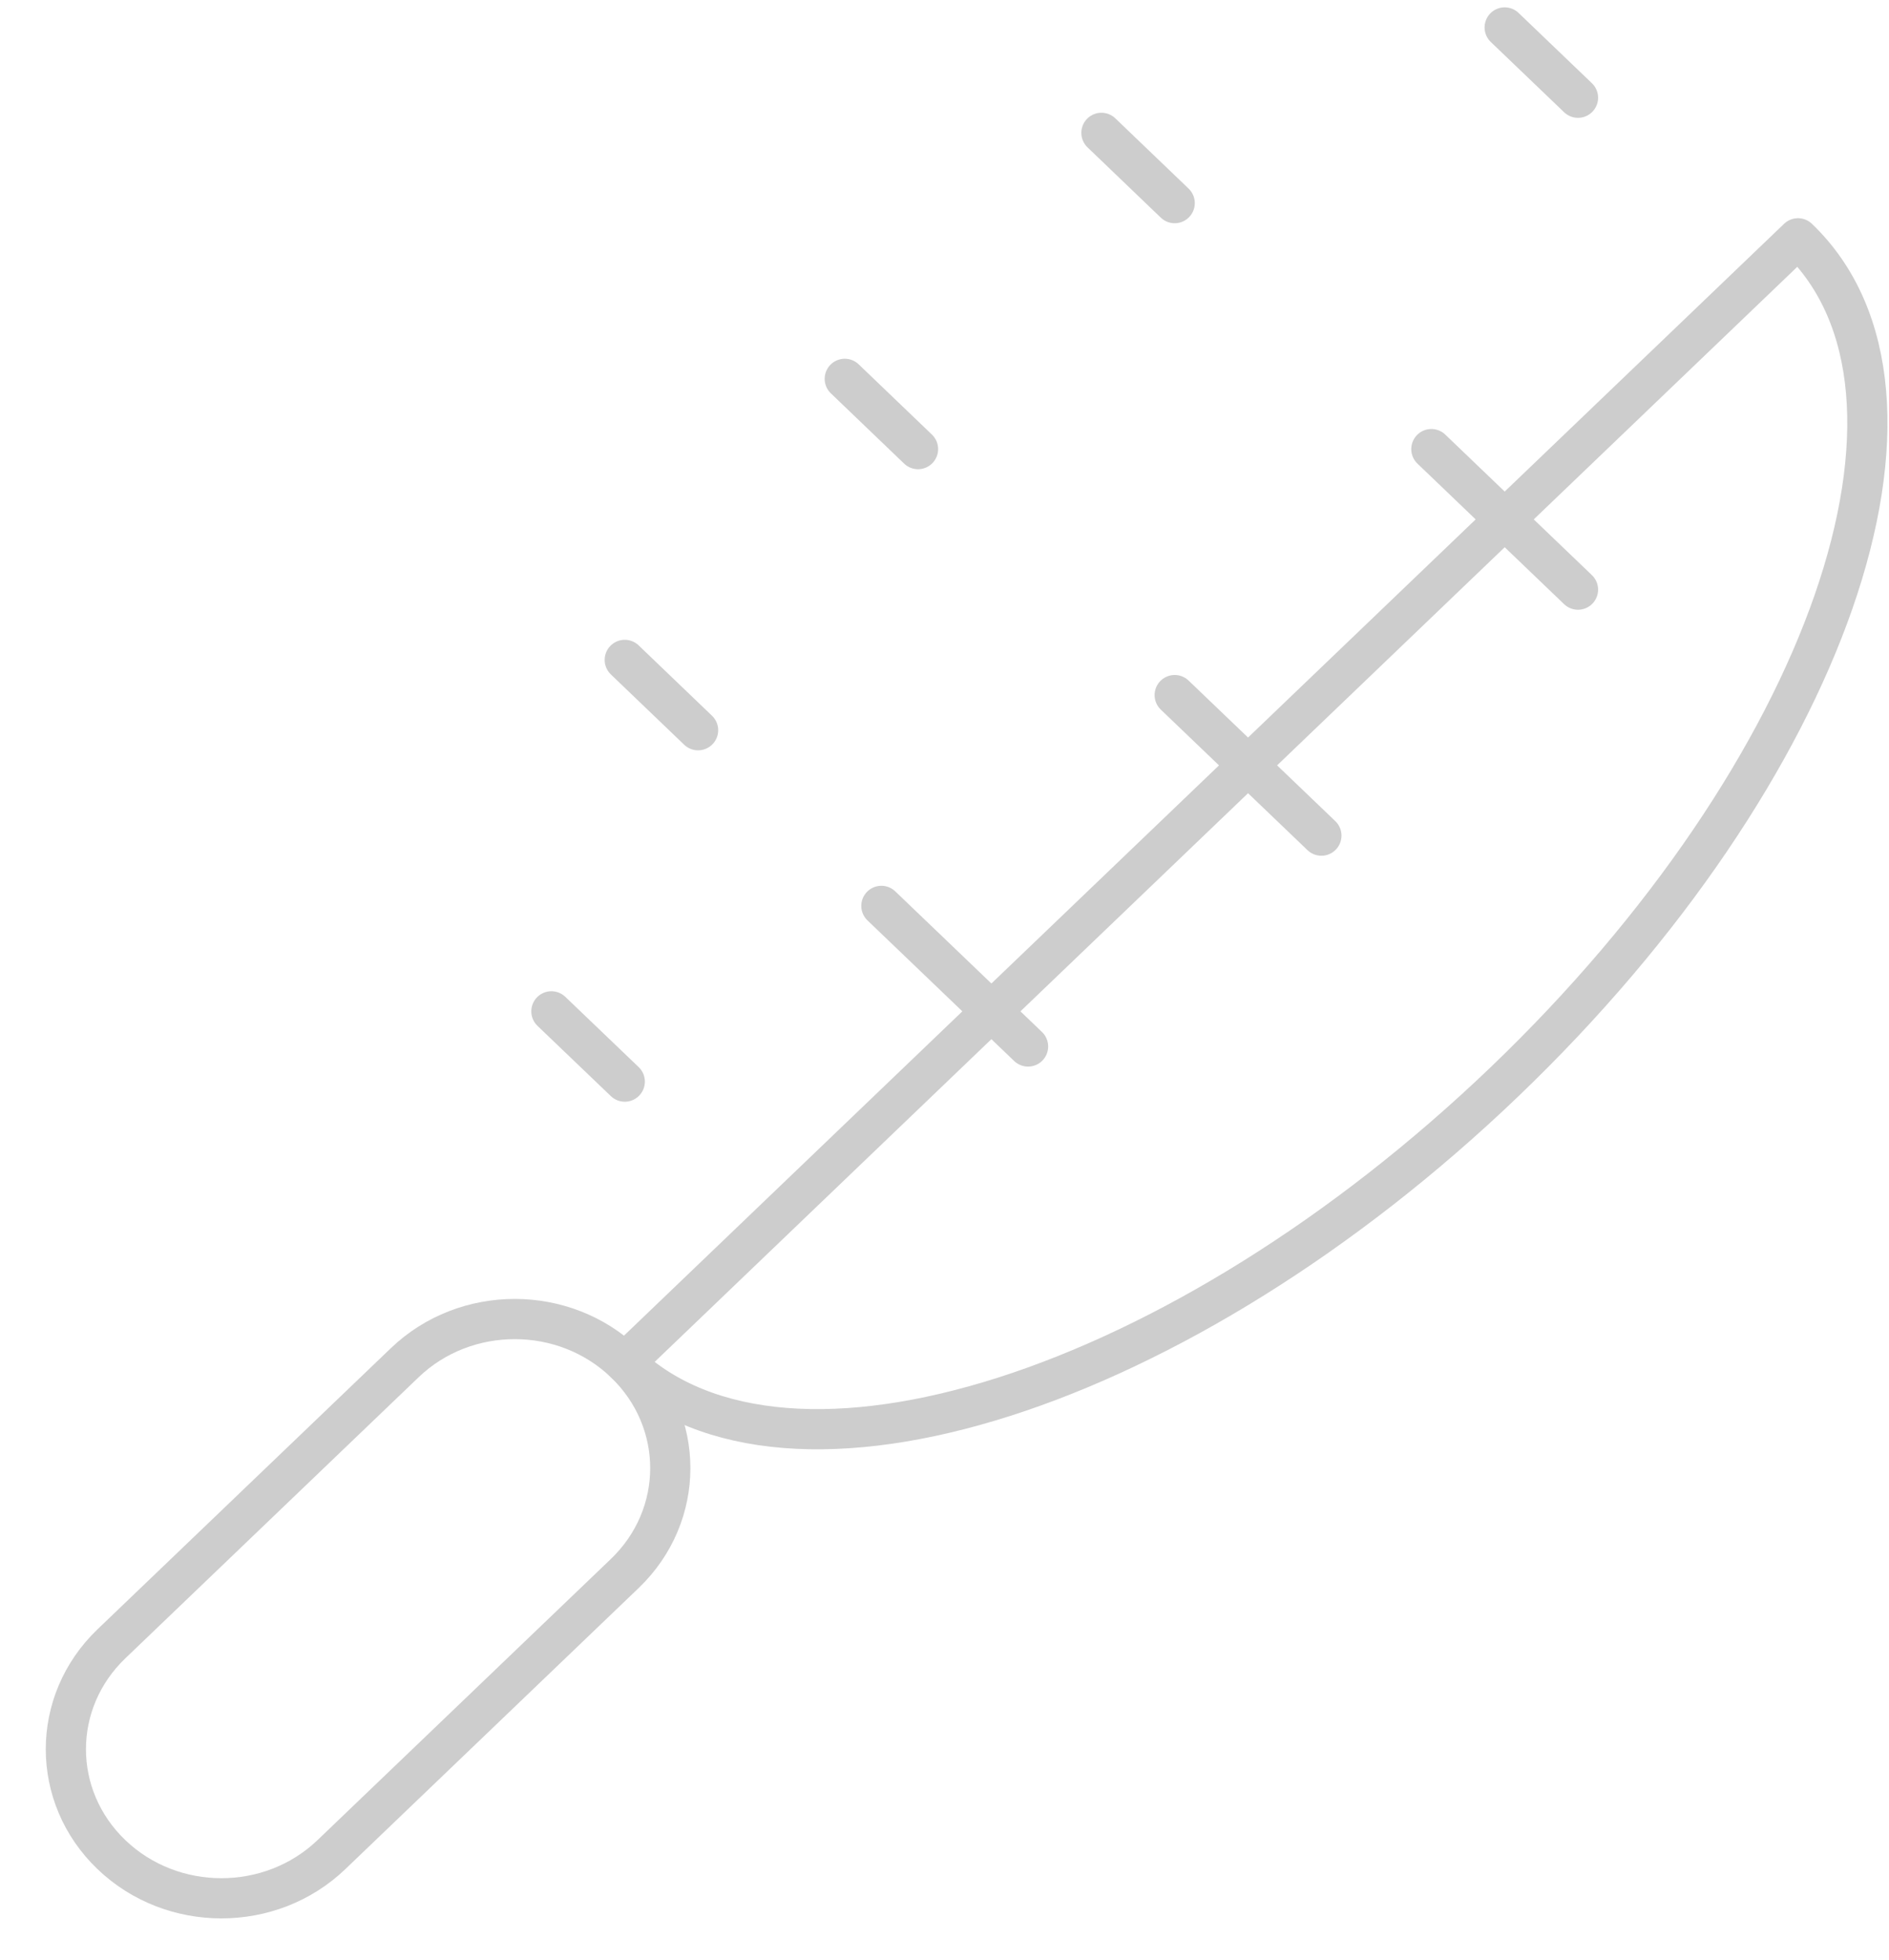 <svg width="188" height="195" viewBox="0 0 188 195" fill="none" xmlns="http://www.w3.org/2000/svg">
<path d="M109.618 13.217L116.91 20.208M84.074 37.69L91.366 44.68M62.179 65.652L69.476 72.648M54.877 100.615L62.179 107.606M149.751 2.731L157.048 9.722M142.454 44.68L157.048 58.661M116.91 69.152L131.509 83.134M87.718 90.124L102.316 104.111M62.179 135.573C78.3 151.018 117.509 138.495 149.751 107.606C181.993 76.712 195.064 39.148 178.943 23.708L62.179 135.573Z" stroke="#CDCDCD" stroke-width="4" stroke-linecap="round" stroke-linejoin="round"/>
<path d="M62.175 156.546C68.221 150.754 68.221 141.363 62.175 135.571C56.129 129.778 46.327 129.778 40.281 135.571L11.09 163.537C5.044 169.329 5.044 178.72 11.09 184.512C17.135 190.304 26.938 190.304 32.983 184.512L62.175 156.546Z" stroke="#CDCDCD" stroke-width="4" stroke-linecap="round" stroke-linejoin="round"/>
</svg>
